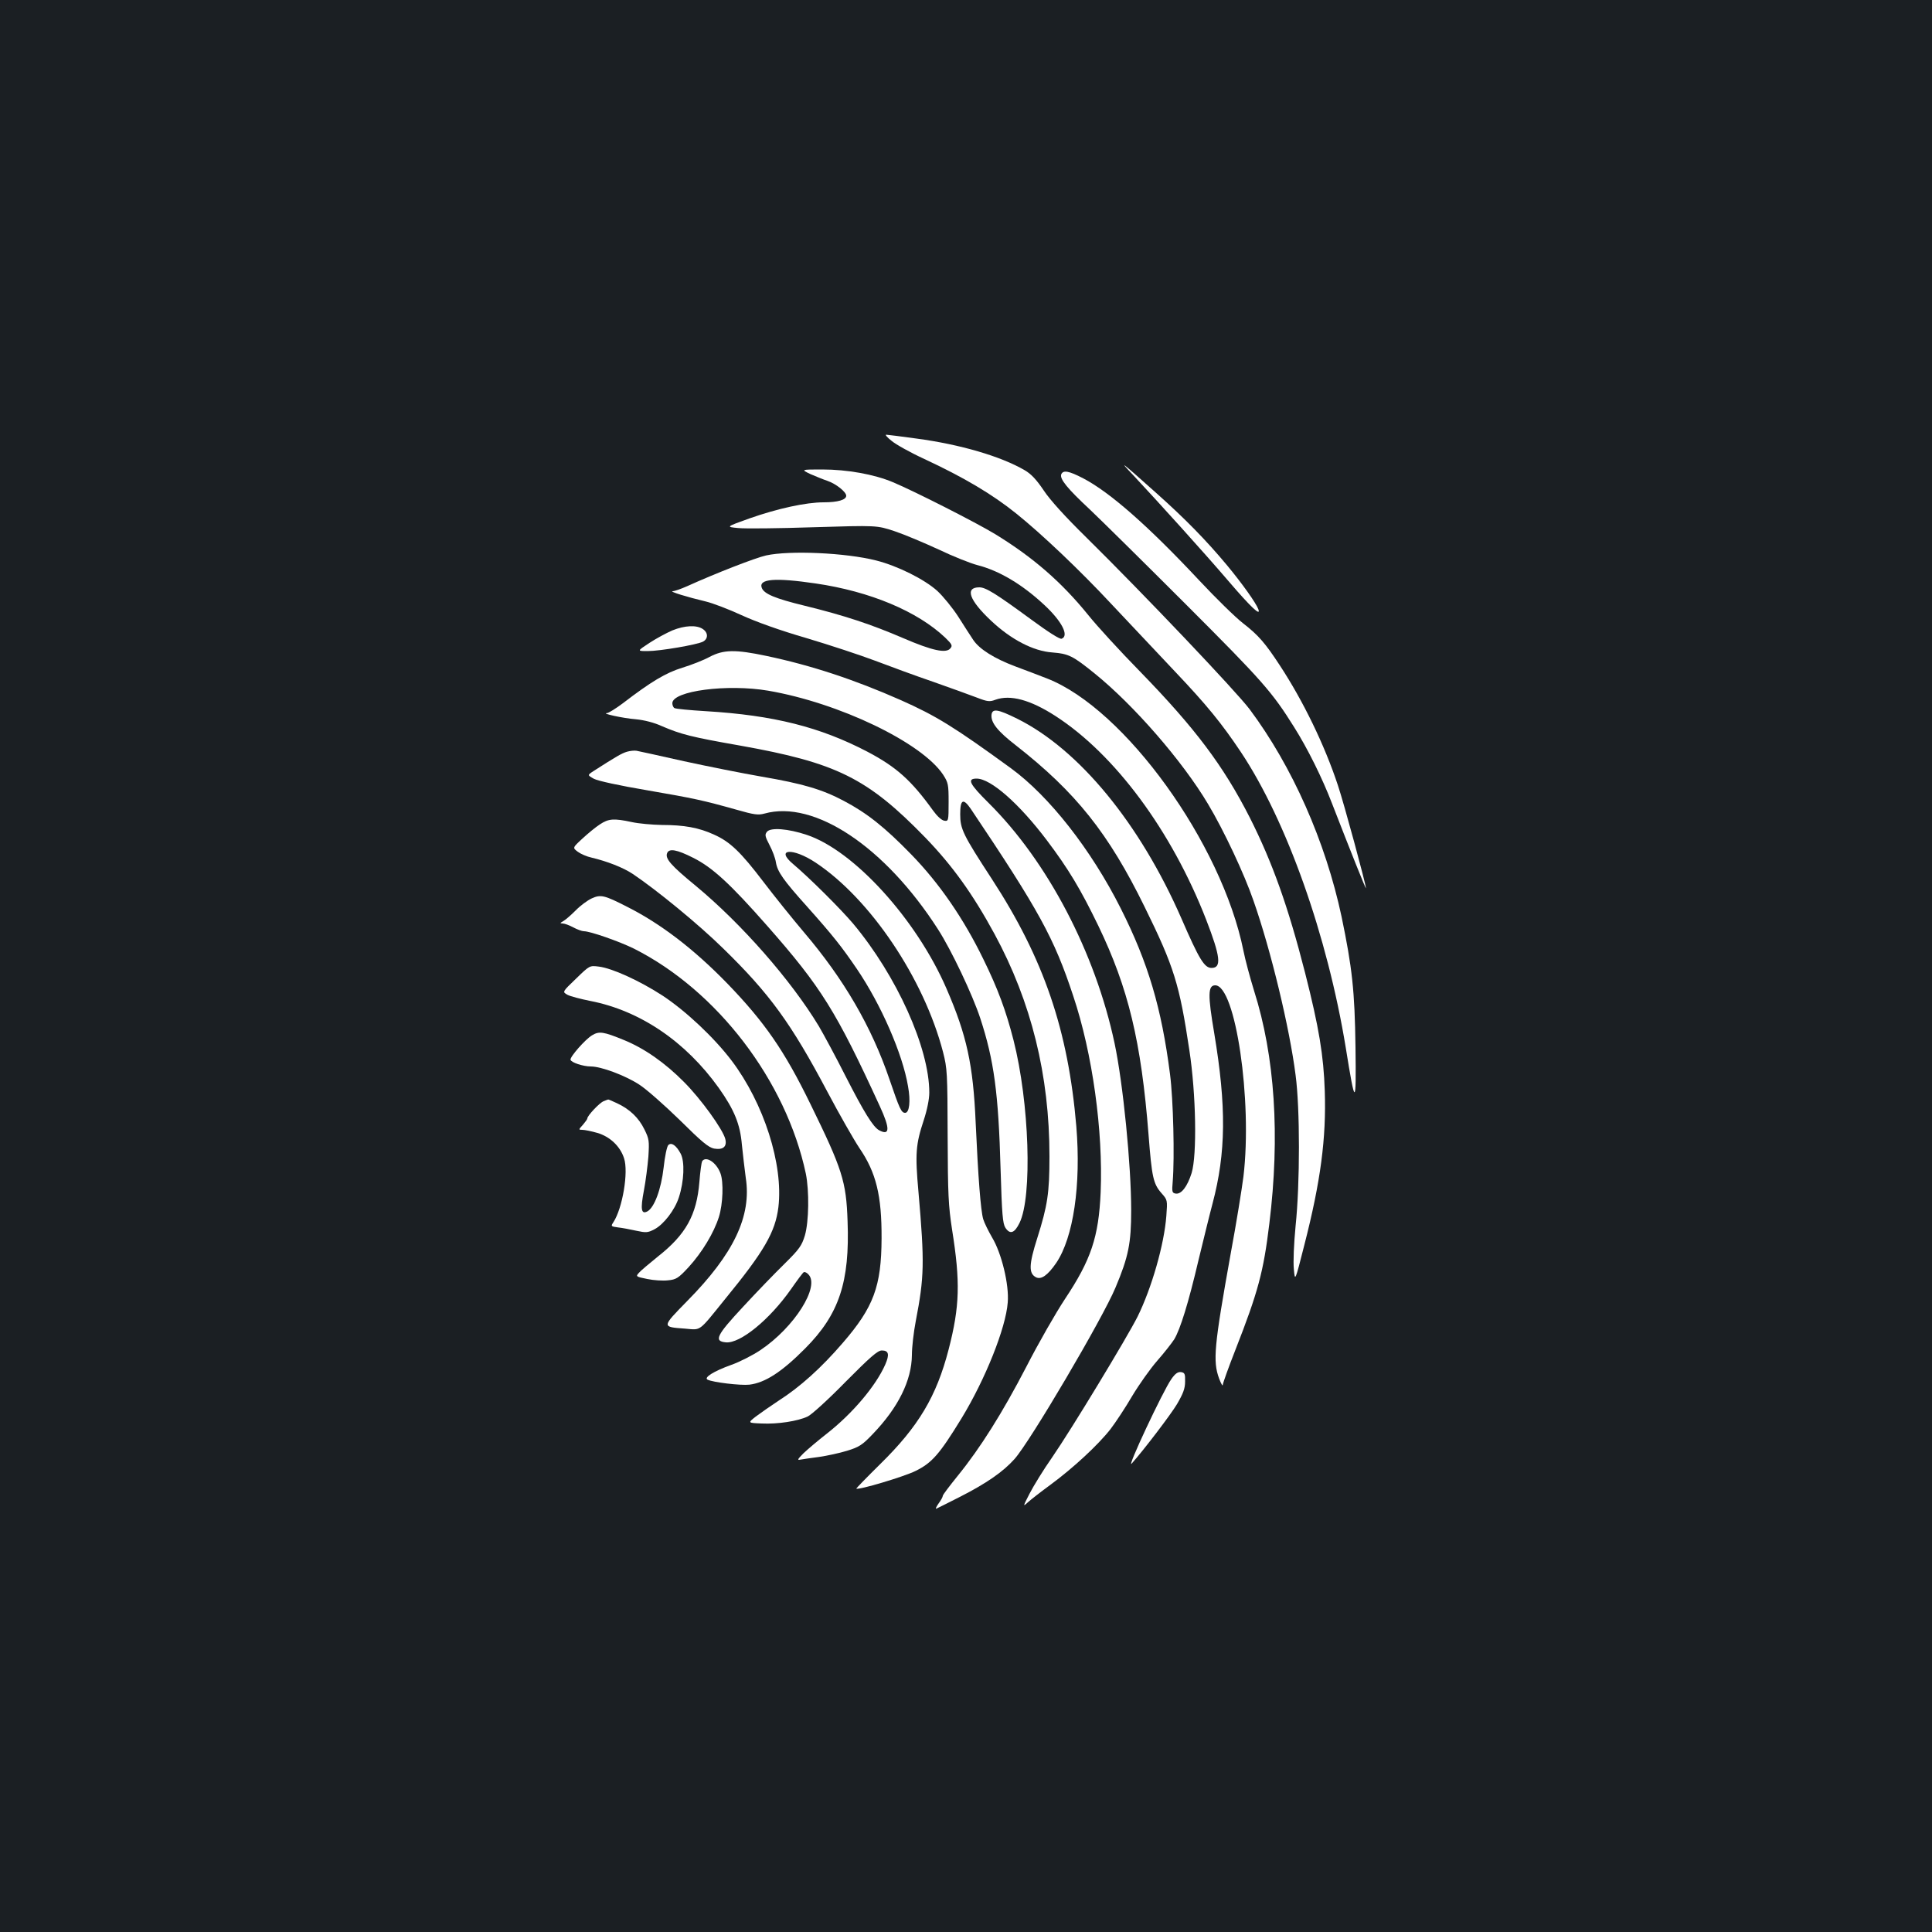 <?xml version="1.0" standalone="no"?>
<!DOCTYPE svg PUBLIC "-//W3C//DTD SVG 20010904//EN"
 "http://www.w3.org/TR/2001/REC-SVG-20010904/DTD/svg10.dtd">
<svg version="1.0" xmlns="http://www.w3.org/2000/svg"
 width="1000pt" height="1000pt" viewBox="0 0 1000 1000"
 preserveAspectRatio="xMidYMid meet">
<rect width="100%" height="100%" fill="#1b1f23"/>
<g transform="translate(0,1000) scale(0.1,-0.1)"
fill="#ffffff" stroke="none">
<path d="M4615 7718 c21 -18 98 -61 170 -94 206 -96 352 -183 475 -282 132
-106 330 -294 493 -469 97 -103 244 -259 326 -346 169 -178 245 -272 344 -420
237 -356 448 -951 543 -1532 49 -305 54 -305 50 5 -4 292 -17 410 -72 675 -83
389 -255 778 -476 1074 -72 95 -542 590 -847 891 -106 104 -187 193 -219 242
-37 55 -65 85 -98 104 -123 72 -335 134 -560 164 -80 11 -151 20 -157 20 -7 0
6 -15 28 -32z"/>
<path d="M5866 7540 c129 -138 369 -403 492 -547 118 -138 170 -186 155 -146
-12 32 -83 132 -161 226 -109 131 -218 242 -367 375 -187 167 -198 175 -119
92z"/>
<path d="M4195 7546 c28 -12 67 -28 88 -35 44 -15 97 -57 97 -77 0 -21 -43
-34 -117 -34 -91 0 -238 -32 -383 -83 -123 -44 -123 -44 -61 -50 34 -4 210 -2
391 4 328 10 328 10 419 -20 51 -17 153 -60 229 -95 75 -36 166 -72 201 -81
113 -29 231 -99 345 -205 92 -85 131 -161 91 -176 -9 -4 -70 35 -157 99 -184
135 -236 167 -269 167 -76 0 -53 -66 61 -173 103 -97 218 -157 316 -164 86 -7
106 -17 220 -109 204 -165 455 -454 587 -676 82 -137 188 -363 235 -500 90
-256 187 -659 218 -903 23 -173 23 -560 0 -780 -9 -94 -13 -186 -9 -225 6 -64
6 -64 54 125 85 331 114 554 106 798 -6 184 -30 329 -102 612 -88 344 -169
571 -286 803 -137 269 -283 463 -569 757 -102 104 -222 235 -266 290 -140 173
-288 301 -484 421 -99 60 -418 222 -528 268 -97 41 -237 66 -366 66 -111 0
-111 0 -61 -24z"/>
<path d="M5493 7545 c-9 -24 32 -74 148 -182 57 -54 282 -276 500 -494 394
-394 443 -450 557 -632 70 -111 146 -264 197 -397 95 -245 175 -445 175 -437
0 20 -114 440 -145 532 -69 209 -180 437 -300 620 -76 116 -111 157 -191 219
-39 30 -142 131 -228 223 -262 280 -461 455 -599 527 -75 39 -104 44 -114 21z"/>
<path d="M3965 7125 c-54 -12 -258 -91 -408 -159 -32 -14 -65 -26 -75 -26 -21
-1 77 -31 170 -53 38 -9 121 -41 186 -71 74 -34 199 -79 337 -119 121 -36 281
-89 355 -117 74 -28 209 -78 300 -109 91 -32 193 -69 227 -82 54 -21 66 -22
95 -11 77 28 181 0 311 -84 308 -199 601 -594 780 -1054 74 -191 81 -250 28
-250 -37 0 -64 44 -156 256 -215 492 -530 875 -850 1034 -101 50 -129 54 -133
20 -4 -40 32 -85 125 -157 311 -243 481 -456 668 -838 152 -309 180 -400 231
-740 35 -229 40 -543 12 -636 -22 -70 -53 -111 -82 -107 -19 3 -21 8 -16 63
10 125 3 423 -14 555 -44 343 -113 576 -255 858 -153 304 -370 581 -569 726
-294 214 -387 271 -569 352 -242 107 -464 180 -696 229 -161 34 -222 33 -294
-5 -31 -17 -95 -42 -141 -56 -85 -26 -162 -72 -308 -184 -36 -27 -73 -50 -82
-51 -34 -1 84 -27 150 -32 42 -4 94 -17 135 -36 98 -42 152 -56 403 -100 500
-89 660 -168 960 -477 140 -145 245 -291 358 -499 190 -351 284 -730 284
-1150 0 -191 -10 -255 -63 -423 -44 -138 -45 -183 -7 -203 27 -14 61 10 105
74 89 132 129 403 104 707 -42 497 -168 867 -437 1280 -150 230 -164 259 -164
336 0 77 16 84 55 27 353 -526 431 -668 530 -968 100 -298 155 -700 142 -1015
-10 -233 -50 -351 -185 -554 -47 -71 -137 -228 -199 -349 -125 -241 -239 -422
-356 -566 -42 -52 -77 -98 -77 -103 0 -6 -10 -24 -22 -40 -12 -17 -17 -29 -12
-27 5 2 61 30 124 62 137 70 222 129 281 195 80 89 457 729 523 888 67 159 81
230 81 399 0 234 -42 657 -86 865 -100 470 -347 941 -651 1243 -101 100 -114
127 -63 127 73 0 220 -129 364 -320 111 -147 174 -252 266 -442 155 -322 222
-598 260 -1083 17 -218 24 -252 67 -301 31 -35 31 -36 25 -117 -11 -148 -76
-374 -149 -522 -55 -109 -342 -583 -442 -728 -45 -64 -97 -149 -117 -188 -34
-66 -35 -69 -10 -46 14 13 69 56 121 94 115 85 243 203 308 286 26 34 77 111
112 171 36 60 94 142 130 183 36 41 75 91 88 111 31 52 73 186 126 412 26 107
58 238 72 290 70 264 72 503 9 881 -34 200 -33 249 5 249 105 0 193 -597 146
-990 -8 -63 -37 -243 -66 -399 -86 -479 -93 -556 -60 -646 10 -27 19 -42 19
-33 1 10 30 91 65 180 118 301 146 406 176 654 56 455 29 866 -79 1206 -21 68
-46 161 -55 207 -112 556 -614 1252 -1016 1409 -41 16 -114 44 -163 62 -112
42 -187 90 -219 137 -14 21 -49 75 -78 121 -29 45 -78 105 -108 133 -66 60
-206 130 -317 158 -157 40 -448 53 -570 26z m257 -145 c281 -41 527 -144 671
-281 35 -34 38 -41 26 -55 -22 -27 -93 -12 -244 53 -165 71 -303 117 -511 168
-152 37 -209 61 -221 92 -18 47 68 54 279 23z m-246 -555 c367 -63 794 -268
905 -434 27 -42 29 -51 29 -143 0 -97 -1 -99 -22 -96 -14 2 -37 23 -58 52
-113 157 -190 226 -340 305 -245 128 -486 189 -837 210 -83 5 -156 12 -162 16
-6 3 -11 15 -11 25 0 64 285 101 496 65z"/>
<path d="M3480 6737 c-30 -13 -84 -42 -119 -65 -64 -42 -64 -42 -9 -42 64 0
256 33 287 49 27 15 27 46 -1 65 -32 22 -94 19 -158 -7z"/>
<path d="M3245 6109 c-27 -8 -56 -25 -173 -100 -32 -21 -32 -21 2 -40 21 -11
131 -35 273 -59 249 -43 290 -52 465 -101 91 -26 112 -29 145 -20 258 72 624
-172 898 -599 69 -107 179 -339 219 -461 71 -217 94 -386 105 -781 7 -235 11
-281 25 -303 24 -36 47 -28 73 25 67 136 51 624 -31 946 -39 152 -80 264 -156
419 -102 210 -228 393 -373 542 -137 141 -230 215 -350 278 -111 59 -213 89
-424 125 -98 17 -279 53 -403 80 -124 28 -234 52 -245 54 -11 2 -33 0 -50 -5z"/>
<path d="M3105 5733 c-22 -14 -63 -48 -91 -74 -51 -47 -51 -47 -23 -68 15 -11
47 -25 71 -30 80 -19 163 -51 214 -85 122 -82 340 -260 468 -386 240 -234 351
-387 538 -740 63 -119 138 -250 166 -292 87 -127 116 -246 115 -468 -1 -248
-41 -356 -201 -541 -111 -129 -221 -228 -332 -299 -41 -27 -94 -64 -118 -82
-42 -33 -42 -33 30 -36 83 -4 187 12 238 36 19 8 108 89 196 179 128 129 167
163 188 163 36 0 41 -20 18 -73 -49 -111 -170 -254 -303 -358 -45 -35 -99 -81
-120 -101 -31 -31 -34 -37 -16 -33 12 2 56 9 97 14 41 6 106 20 145 32 61 19
78 29 132 86 132 137 202 278 203 410 0 40 9 118 20 175 44 229 46 300 14 668
-18 199 -14 247 27 371 18 55 29 110 29 144 0 231 -169 605 -394 874 -67 79
-226 237 -310 308 -96 80 -3 87 116 8 283 -188 560 -600 659 -980 22 -86 23
-107 24 -435 1 -305 4 -361 23 -485 43 -270 40 -396 -18 -620 -63 -243 -156
-399 -355 -594 -69 -68 -124 -125 -123 -126 10 -9 245 61 306 91 86 42 125 87
239 273 123 202 229 467 239 599 8 92 -32 256 -81 337 -19 33 -40 75 -46 95
-13 45 -26 214 -39 500 -13 300 -46 451 -151 693 -155 358 -479 715 -724 796
-96 32 -186 39 -205 16 -12 -15 -11 -23 13 -69 15 -28 30 -68 33 -89 8 -49 38
-92 161 -229 133 -149 179 -207 258 -323 125 -184 237 -440 265 -608 14 -76 7
-137 -15 -137 -20 0 -29 21 -81 173 -93 273 -236 519 -443 762 -61 72 -155
189 -209 260 -118 155 -173 208 -256 245 -78 36 -155 50 -270 50 -50 1 -120 7
-156 15 -93 20 -120 18 -165 -12z m483 -173 c100 -50 192 -135 383 -352 280
-318 357 -442 583 -934 54 -117 52 -154 -4 -124 -31 17 -78 93 -173 279 -49
97 -112 214 -139 260 -144 238 -399 529 -638 727 -128 105 -158 140 -147 168
10 26 50 19 135 -24z"/>
<path d="M3063 5350 c-22 -10 -60 -38 -84 -63 -24 -24 -53 -49 -64 -55 -17
-10 -18 -11 -2 -12 9 0 34 -9 54 -20 21 -11 45 -20 55 -20 33 0 184 -53 259
-90 431 -217 788 -684 890 -1165 18 -89 16 -248 -5 -320 -16 -52 -28 -70 -104
-145 -48 -47 -145 -147 -215 -223 -140 -150 -153 -179 -90 -185 74 -7 226 117
337 275 32 46 61 85 66 88 5 3 16 -2 24 -11 62 -62 -73 -275 -248 -392 -40
-27 -109 -62 -152 -77 -89 -32 -142 -65 -122 -76 28 -14 171 -31 217 -26 81
10 167 65 289 188 175 176 231 343 219 659 -7 205 -27 268 -192 605 -135 277
-237 424 -430 624 -174 179 -345 310 -520 398 -117 60 -136 64 -182 43z"/>
<path d="M2981 4934 c-71 -68 -71 -68 -44 -83 15 -8 69 -22 119 -32 257 -50
493 -210 665 -451 80 -113 110 -187 119 -293 5 -49 14 -126 20 -171 31 -198
-62 -394 -303 -638 -133 -136 -133 -134 -11 -143 85 -7 67 -20 207 153 203
248 260 347 276 476 26 221 -75 537 -242 758 -91 120 -238 258 -358 337 -117
76 -261 142 -330 150 -47 6 -47 6 -118 -63z"/>
<path d="M3064 4641 c-35 -21 -114 -111 -111 -126 2 -14 65 -35 105 -35 54 0
179 -47 251 -94 36 -23 130 -106 209 -183 115 -114 149 -142 178 -148 47 -8
68 10 58 50 -13 50 -126 207 -214 295 -98 99 -205 174 -311 217 -105 43 -128
47 -165 24z"/>
<path d="M3124 4300 c-21 -8 -84 -75 -84 -89 0 -4 -11 -19 -23 -33 -23 -25
-23 -26 -3 -26 12 0 47 -7 78 -16 65 -19 118 -69 138 -131 24 -71 -8 -259 -55
-331 -14 -21 -13 -22 23 -27 20 -2 63 -10 94 -17 52 -11 60 -11 95 7 48 25
106 100 127 166 27 83 31 185 9 226 -23 43 -48 60 -64 44 -7 -7 -18 -59 -24
-116 -13 -113 -48 -207 -84 -227 -32 -17 -37 10 -18 109 9 47 19 126 23 174 5
82 4 92 -21 142 -29 59 -75 104 -142 135 -24 11 -44 20 -45 19 -2 0 -12 -4
-24 -9z"/>
<path d="M3634 3989 c-3 -6 -10 -54 -14 -107 -14 -171 -70 -272 -215 -386 -44
-36 -89 -73 -98 -84 -17 -19 -16 -20 43 -32 33 -7 81 -10 107 -7 43 4 54 11
107 68 71 78 131 178 157 260 21 67 25 181 8 226 -21 57 -76 92 -95 62z"/>
<path d="M6063 2862 c-43 -60 -236 -472 -205 -437 63 71 201 252 234 307 32
55 42 81 42 117 1 40 -2 46 -21 49 -16 2 -30 -7 -50 -36z"/>
</g>
</svg>
